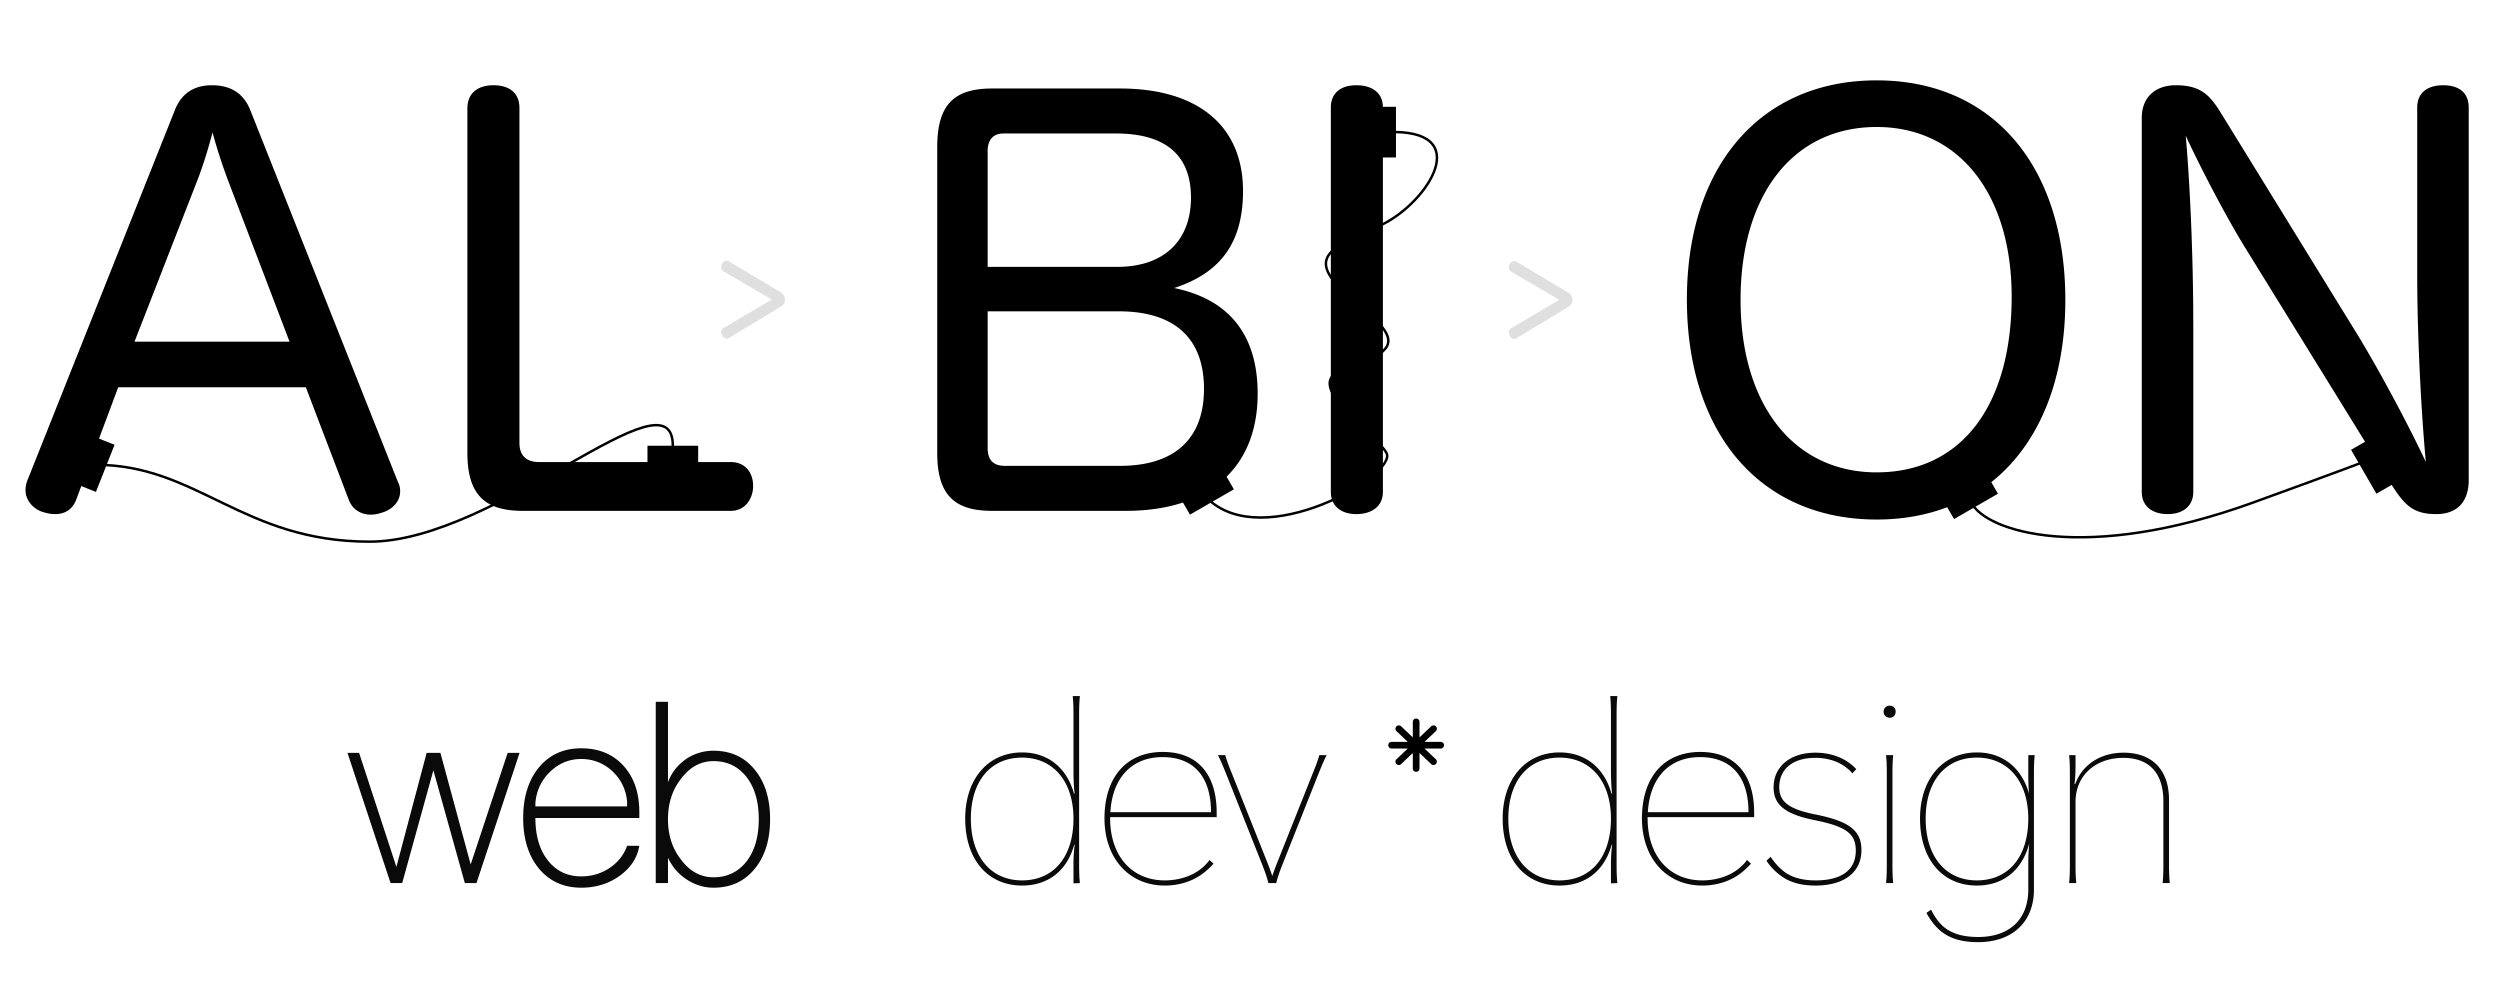<svg viewBox="0 0 351 138" xmlns="http://www.w3.org/2000/svg" fill-rule="evenodd" clip-rule="evenodd" stroke-linecap="round" stroke-linejoin="round" stroke-miterlimit="1.5">
    <path fill="none" d="M0 0h350.766v137.318H0z"/>
    <path d="M151.51 100.322c0-1.21.035-1.866.104-2.592h-1.002c.069.726.104 1.382.104 2.592v7.808c0 1.312.069 2.798.172 3.282h-.103c-1.002-3.593-3.628-5.77-7.29-5.77-4.768 0-7.981 3.731-7.981 9.294 0 5.7 3.144 9.397 7.981 9.397 3.697 0 6.322-2.108 7.324-5.735h.069a20.5 20.5 0 0 0-.172 2.591v2.833l.898-.035c-.069-.725-.104-1.416-.104-2.591v-21.074zm-8.015 23.285c-4.422 0-7.186-3.385-7.186-8.671 0-5.252 2.764-8.568 7.186-8.568 4.388 0 7.221 3.351 7.221 8.568 0 5.355-2.764 8.671-7.221 8.671zM170.823 114.728v-.621c0-5.459-2.729-8.534-7.566-8.534-5.079 0-8.188 3.524-8.188 9.328 0 5.597 3.455 9.432 8.464 9.432 2.108 0 4.077-.656 5.528-1.831.449-.346 1.002-.864 1.313-1.244l-.553-.518c-.38.518-.829.967-1.382 1.382-1.313.967-3.075 1.485-4.906 1.485-4.629 0-7.67-3.454-7.67-8.706v-.173h14.96zm-14.925-.691c.276-4.836 3.006-7.738 7.324-7.738 4.388 0 6.806 2.763 6.806 7.738h-14.13zM185.23 106.022c-.173.622-.38 1.244-.933 2.591l-4.871 12.231a33.383 33.383 0 0 0-.795 2.142 46.026 46.026 0 0 0-.795-2.142l-4.871-12.231c-.553-1.347-.76-1.969-.933-2.591h-1.036c.345.657.622 1.313 1.14 2.591l5.078 12.783c.45 1.14.691 1.866.864 2.591h1.106c.172-.725.414-1.451.863-2.591l5.079-12.783c.587-1.451.829-2.004 1.14-2.591h-1.036zM226.971 100.322c0-1.21.035-1.866.104-2.592h-1.002c.069.726.104 1.382.104 2.592v7.808c0 1.312.069 2.798.172 3.282h-.103c-1.002-3.593-3.628-5.77-7.29-5.77-4.768 0-7.981 3.731-7.981 9.294 0 5.7 3.144 9.397 7.981 9.397 3.697 0 6.322-2.108 7.324-5.735h.069a20.5 20.5 0 0 0-.172 2.591v2.833l.898-.035c-.069-.725-.104-1.416-.104-2.591v-21.074zm-8.015 23.285c-4.422 0-7.186-3.385-7.186-8.671 0-5.252 2.764-8.568 7.186-8.568 4.388 0 7.221 3.351 7.221 8.568 0 5.355-2.764 8.671-7.221 8.671zM246.284 114.728v-.621c0-5.459-2.729-8.534-7.566-8.534-5.079 0-8.188 3.524-8.188 9.328 0 5.597 3.455 9.432 8.464 9.432 2.108 0 4.077-.656 5.528-1.831.449-.346 1.002-.864 1.313-1.244l-.553-.518c-.38.518-.829.967-1.382 1.382-1.313.967-3.075 1.485-4.906 1.485-4.629 0-7.67-3.454-7.67-8.706v-.173h14.96zm-14.925-.691c.276-4.836 3.006-7.738 7.324-7.738 4.388 0 6.806 2.763 6.806 7.738h-14.13zM248.011 120.844a8.045 8.045 0 0 0 1.97 2.072c1.278.968 2.867 1.417 4.906 1.417 4.042 0 6.46-1.866 6.46-4.975 0-2.729-1.658-4.042-6.46-5.01-3.662-.725-5.079-1.762-5.079-3.8 0-2.591 1.9-4.146 5.079-4.146 1.174 0 2.314.242 3.316.726.795.414 1.451.933 1.866 1.451l.553-.588c-.553-.621-1.417-1.243-2.28-1.623-1.037-.449-2.177-.691-3.455-.691-3.524 0-5.874 1.934-5.874 4.871 0 2.453 1.624 3.766 5.735 4.595 4.457.898 5.805 1.9 5.805 4.284 0 2.729-2.004 4.18-5.632 4.18-1.865 0-3.42-.414-4.526-1.312a8.292 8.292 0 0 1-1.796-2.004l-.588.553zM265.32 99.078c-.483 0-.863.345-.863.829 0 .518.38.864.863.864.484 0 .83-.346.83-.864 0-.484-.346-.829-.83-.829zm-.518 6.944c.069.726.104 1.382.104 2.591v12.783c0 1.175-.035 1.866-.104 2.591h1.002c-.069-.725-.104-1.416-.104-2.591v-12.783c0-1.209.035-1.865.104-2.591h-1.002zM284.771 106.022v2.833c0 .795.035 1.762.104 2.557-1.037-3.593-3.662-5.77-7.324-5.77-4.768 0-7.981 3.731-7.981 9.294 0 5.7 3.144 9.397 7.981 9.397 3.765 0 6.391-2.211 7.358-5.942-.069.691-.138 1.9-.138 2.763v3.732c0 4.18-2.625 6.668-7.048 6.668-2.073 0-3.593-.449-4.733-1.348-.76-.622-1.347-1.451-1.865-2.487l-.657.449c.622 1.14 1.313 2.004 2.142 2.66 1.313 1.002 2.937 1.451 5.113 1.451 4.803 0 7.843-2.833 7.843-7.393v-16.273c0-1.209.034-1.865.104-2.591h-.899zm-7.22 17.585c-4.423 0-7.187-3.385-7.187-8.671 0-5.252 2.764-8.568 7.187-8.568 4.387 0 7.22 3.351 7.22 8.568 0 5.355-2.764 8.671-7.22 8.671zM304.637 123.987a26.324 26.324 0 0 1-.104-2.591v-9.086c0-4.215-2.349-6.633-6.391-6.633-3.282 0-5.805 1.727-6.772 4.387h-.104c.104-.794.139-1.796.139-2.591v-1.451h-.899c.069.726.104 1.382.104 2.591v12.783c0 1.175-.035 1.866-.104 2.591h1.002c-.069-.725-.103-1.416-.103-2.591v-8.81c0-3.627 2.694-6.149 6.668-6.184 3.696 0 5.666 2.142 5.666 6.115v8.879c0 1.14-.035 1.831-.104 2.591h1.002zM54.837 123.987l-6.051-18.282h1.631l5.236 16.008 4.249-16.008h1.931l4.249 15.664 5.193-15.664h1.673l-6.051 18.282h-1.631l-4.42-15.836-4.378 15.836h-1.631zM81.607 124.631c-2.46 0-4.435-.887-5.923-2.661-1.487-1.802-2.231-4.177-2.231-7.124s.744-5.322 2.231-7.124c1.488-1.774 3.463-2.661 5.923-2.661 2.461 0 4.435.815 5.923 2.446 1.488 1.631 2.231 3.805 2.231 6.524v.815H75.169c0 2.489.587 4.478 1.76 5.966 1.173 1.487 2.733 2.231 4.678 2.231 1.459 0 2.775-.386 3.949-1.158 1.201-.802 2.031-1.846 2.489-3.133h1.716c-.286 1.688-1.201 3.09-2.746 4.205-1.545 1.116-3.348 1.674-5.408 1.674zm-6.438-11.416h12.876v-.644c-.143-1.688-.83-3.118-2.06-4.291-1.259-1.145-2.718-1.717-4.378-1.717-1.659 0-3.104.586-4.335 1.76-1.258 1.201-1.959 2.675-2.103 4.42v.472zM100.18 124.631c-1.345 0-2.604-.386-3.777-1.159-1.144-.743-2.017-1.759-2.618-3.047v3.562h-1.717v-25.45h1.717v11.288c.486-1.316 1.316-2.389 2.489-3.219a6.774 6.774 0 0 1 3.906-1.202c2.403 0 4.32.873 5.751 2.618 1.459 1.745 2.189 4.077 2.189 6.996 0 2.918-.73 5.25-2.189 6.995-1.431 1.746-3.348 2.618-5.751 2.618zm0-1.459c1.917 0 3.462-.744 4.635-2.232 1.144-1.487 1.717-3.462 1.717-5.922 0-2.461-.573-4.435-1.717-5.923-1.173-1.488-2.718-2.232-4.635-2.232-1.774 0-3.276.801-4.507 2.404-1.259 1.573-1.888 3.49-1.888 5.751 0 2.26.629 4.177 1.888 5.751 1.231 1.602 2.733 2.403 4.507 2.403z" fill="#0a0a0a" fill-rule="nonzero"/>
    <path d="M198.357 103.53v-2.175c.001-.031.001-.038.005-.069a.468.468 0 0 1 .448-.401h.035l.034.003c.03.004.038.004.067.012a.475.475 0 0 1 .35.421l.002.034v2.175l1.641-1.558.023-.02a.48.48 0 0 1 .276-.109l.03-.001.03.002c.026.003.033.003.059.008a.468.468 0 0 1 .374.51.495.495 0 0 1-.103.247c-.017.021-.022.026-.041.045l-1.581 1.5h2.266l.035.002a.417.417 0 0 1 .103.019.483.483 0 0 1 .285.246.462.462 0 0 1 0 .408.476.476 0 0 1-.353.261c-.031.004-.039.004-.07.005h-2.266l1.581 1.501c.019.019.024.023.041.044a.485.485 0 0 1 .078.455.491.491 0 0 1-.158.216.476.476 0 0 1-.586-.013l-.023-.02-1.641-1.559v2.175c-.002.031-.001.039-.005.069a.472.472 0 0 1-.792.27.477.477 0 0 1-.143-.304l-.001-.035v-2.175l-1.642 1.559c-.02.018-.024.022-.046.038a.467.467 0 0 1-.742-.309.472.472 0 0 1 .12-.39l.021-.021 1.581-1.501h-2.266c-.031-.001-.039-.001-.07-.005a.465.465 0 0 1-.399-.43.47.47 0 0 1 .434-.504l.035-.002h2.266l-1.581-1.5a.465.465 0 0 1-.081-.581.465.465 0 0 1 .34-.226c.027-.004.033-.003.06-.005a.3.3 0 0 0 .03.001c.027.002.034.002.06.007a.483.483 0 0 1 .216.102l.022.02 1.642 1.558z"/>
    <path d="M16.599 54.368h26.338l6.014 15.757c.533 1.446 1.75 2.131 3.121 2.131a4.32 4.32 0 0 0 1.37-.228c1.522-.381 2.74-1.522 2.74-3.045 0-.457-.076-.837-.304-1.294L35.173 15.546c-.99-2.588-2.969-3.578-5.405-3.578-2.36 0-4.263.99-5.252 3.578L3.811 67.537c-.153.457-.229.837-.229 1.294 0 1.446 1.142 2.74 2.665 3.121.532.152.989.228 1.522.228 1.294 0 2.436-.609 2.969-2.131l5.861-15.681zm2.284-6.394l8.601-22.076c.914-2.283 1.675-4.719 2.36-7.307.685 2.588 1.523 5.024 2.36 7.231l8.449 22.152h-21.77zM65.621 63.579c0 5.785 2.36 8.145 7.765 8.145h29.23c1.979 0 3.121-1.675 3.121-3.502 0-1.903-1.142-3.349-3.121-3.349H75.669c-1.75 0-2.74-.914-2.74-2.665V15.165c0-2.207-1.522-3.197-3.654-3.197-2.055 0-3.654.99-3.654 3.273v48.338zM158.077 71.724c11.723 0 18.498-6.09 18.498-16.443 0-8.221-3.959-13.245-11.723-14.843 6.546-2.132 9.667-6.395 9.667-13.626 0-9.135-6.318-14.387-17.279-14.387h-17.965c-5.405 0-7.688 2.36-7.688 8.221v42.933c0 5.785 2.283 8.145 7.688 8.145h18.802zm-19.411-34.255v-16.29c0-1.523.761-2.436 2.208-2.436h15.833c6.927 0 10.505 3.045 10.505 8.982 0 6.09-3.806 9.744-10.353 9.744h-18.193zm0 6.242h18.421c7.765 0 11.952 3.73 11.952 10.885 0 7.003-4.111 10.81-11.799 10.81h-16.138c-1.675 0-2.436-.838-2.436-2.512V43.711zM186.851 69.059c0 2.056 1.522 3.121 3.578 3.121 2.131 0 3.73-1.065 3.73-3.121v-53.97c0-2.131-1.599-3.121-3.73-3.121-2.056 0-3.578.99-3.578 3.121v53.97zM263.483 11.283c-16.366 0-26.643 12.103-26.643 30.753 0 18.878 10.353 30.906 26.643 30.906s26.49-12.104 26.49-30.83c0-18.802-10.2-30.829-26.49-30.829zm0 6.547c11.57 0 18.954 9.439 18.954 23.826 0 15.3-7.079 24.663-18.954 24.663-11.647 0-19.107-9.515-19.107-24.207 0-14.691 7.308-24.282 19.107-24.282zM339.376 38.154c0 10.962.761 21.999 1.218 26.719-1.979-4.263-6.242-12.408-9.744-18.117l-19.182-31.134c-1.447-2.284-2.741-3.654-6.166-3.654-2.969 0-4.796 1.751-4.796 4.568v52.523c0 2.056 1.523 3.121 3.654 3.121 2.055 0 3.578-1.065 3.578-3.121V45.69c0-11.19-.609-21.771-1.066-26.642 1.751 3.806 5.557 11.266 8.602 16.137l20.172 32.656c1.903 3.045 3.121 4.339 6.394 4.339 3.045 0 4.568-1.827 4.568-4.795V15.089c0-2.131-1.447-3.121-3.578-3.121-2.132 0-3.654.99-3.654 3.121v23.065z" fill-rule="nonzero"/>
    <path d="M108.353 42.055l-6.736 3.976a.67.67 0 0 0-.348.598c0 .135.039.29.097.425.135.27.366.482.675.482a.625.625 0 0 0 .348-.115l7.102-4.285c.464-.27.714-.541.714-1.062 0-.54-.25-.81-.733-1.119l-7.083-4.227a.685.685 0 0 0-.367-.116c-.29 0-.541.232-.656.483a1.125 1.125 0 0 0-.097.424c0 .232.097.444.348.599l6.736 3.937zM218.918 42.093l-6.736 3.976a.67.67 0 0 0-.348.598c0 .135.039.29.097.425.135.27.366.483.675.483a.626.626 0 0 0 .348-.116l7.102-4.285c.464-.27.715-.541.715-1.062 0-.54-.251-.81-.734-1.119l-7.083-4.227a.685.685 0 0 0-.367-.116c-.29 0-.541.232-.656.483a1.125 1.125 0 0 0-.097.424c0 .232.097.444.348.599l6.736 3.937z" fill="#dfdfdf" fill-rule="nonzero"/>
    <path d="M16.086 62.444l-2.493-.985-2.617 6.618 2.492.986 2.618-6.619zM332.411 61.813l-2.322 1.34 3.559 6.164 2.321-1.341-3.558-6.163zM280.512 69.317l-1.34-2.322-6.164 3.559 1.34 2.321 6.164-3.558zM193.313 14.991h2.68v7.117h-2.68zM173.234 68.698l-1.34-2.321-6.164 3.558 1.34 2.321 6.164-3.558z"/>
    <path d="M13.468 65.261c14.227 0 20.6 10.788 38.422 10.788 17.822 0 42.573-24.597 42.573-13.469" fill="none" stroke="#000" stroke-width=".35"/>
    <path d="M90.905 62.58v2.681h7.117V62.58h-7.117z"/>
    <path d="M169.482 69.935c7.802 7.802 26.886-3.305 25.171-6.364-1.714-3.059-14.852-11.31-3.162-12.189 3.189-2.666 6.393-2.909-1.49-9.308-7.884-6.399-2.189-7.446 4.158-10.603 6.346-3.158 13.087-13.46.494-12.922M276.76 70.554c2.098 4.129 16.081 8.527 39.59 0 23.509-8.528 19.619-7.401 19.619-7.401" fill="none" stroke="#000" stroke-width=".35"/>
</svg>
